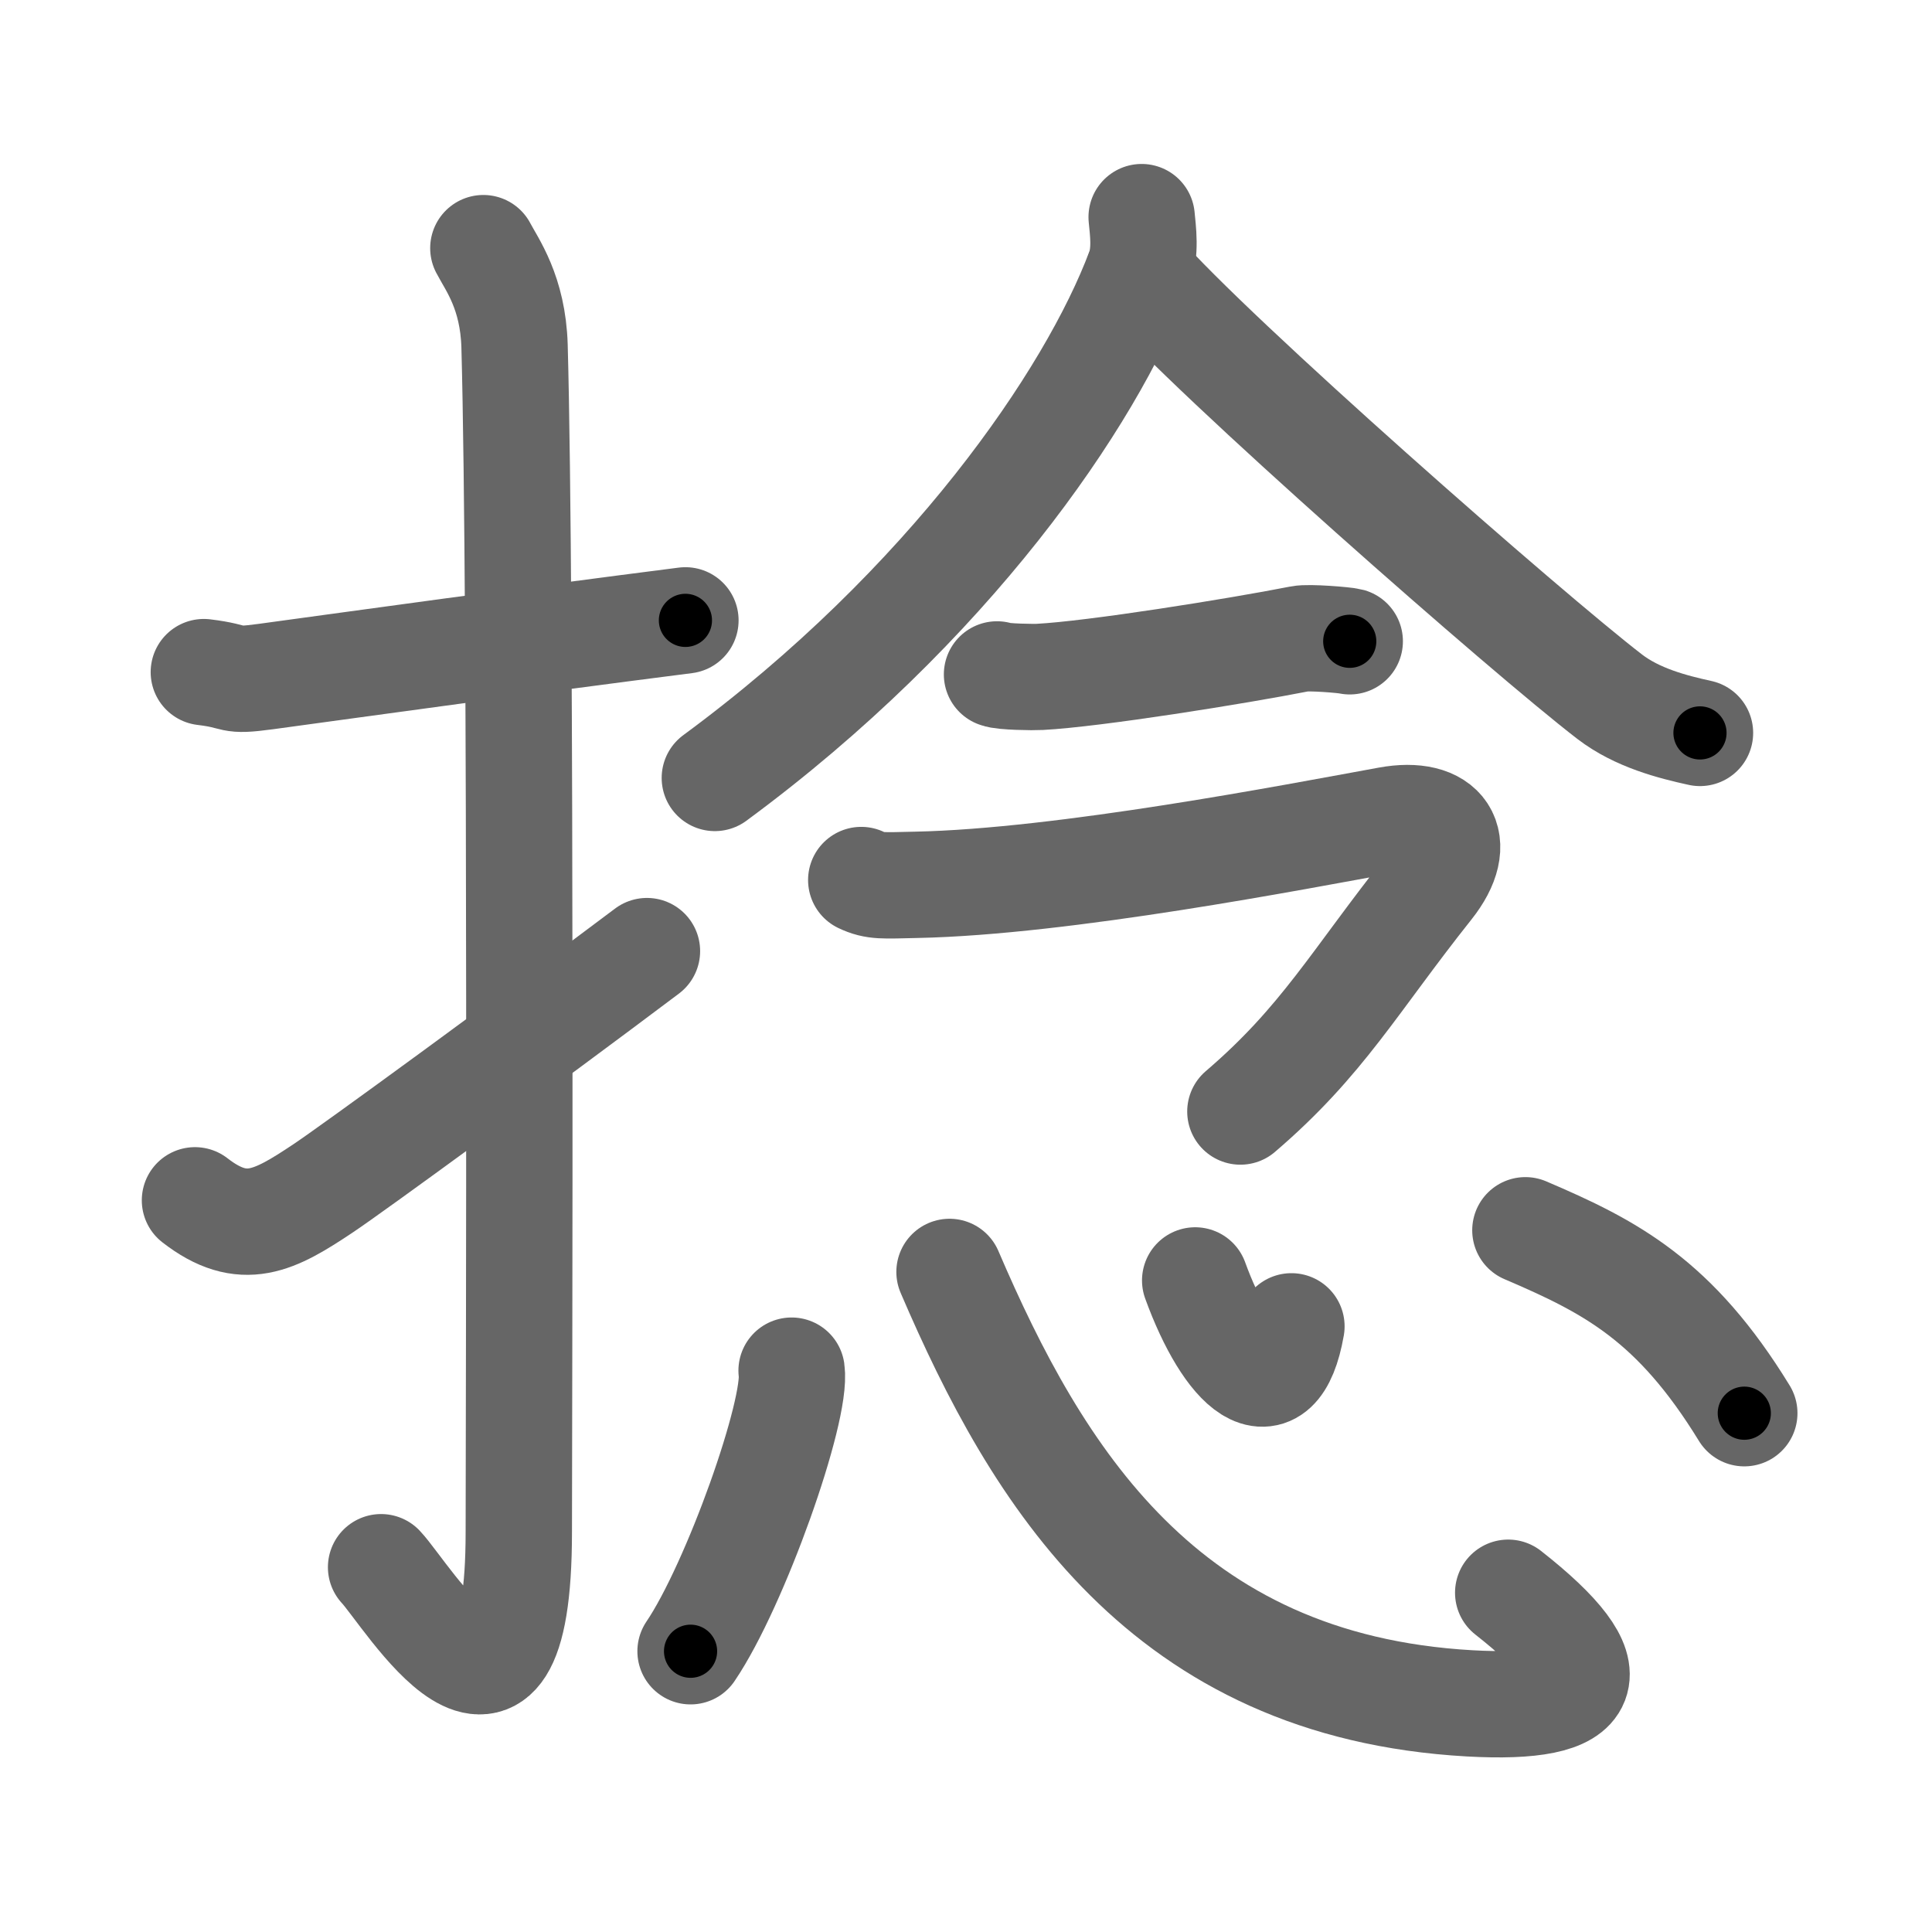 <svg xmlns="http://www.w3.org/2000/svg" width="109" height="109" viewBox="0 0 109 109" id="637b"><g fill="none" stroke="#666" stroke-width="6" stroke-linecap="round" stroke-linejoin="round"><g><g><path d="M11.5,37.92c2.08,0.25,1.27,0.55,3.5,0.25c5.5-0.75,14.5-2,23.67-3.17" /><path d="M27.27,14c0.48,0.92,1.67,2.49,1.76,5.52c0.4,14.55,0.24,61.94,0.24,66.9c0,14.25-6.32,3.53-7.77,2" /><path d="M11,67.72c2.73,2.12,4.49,1.15,7.22-0.67c1.61-1.07,11.45-8.25,18.28-13.39" /></g><g><g><g><path d="M64.41,12.25c0.07,0.75,0.25,1.96-0.14,2.99c-2.71,7.22-10.75,18.94-23.94,28.65" /><path d="M64.24,15.35c4.15,4.79,22.01,20.45,26.58,23.96c1.55,1.19,3.54,1.7,5.09,2.04" /></g><g><g><path d="M56.25,38.05c0.3,0.14,2.11,0.16,2.4,0.14c3.08-0.16,11.09-1.44,14.7-2.15c0.48-0.1,2.55,0.07,2.8,0.14" /></g><path d="M48.59,49.65c0.78,0.37,1.21,0.31,3.11,0.27c8.31-0.17,21.39-2.71,26.62-3.66c3.1-0.57,4.37,1.21,2.34,3.76c-4.27,5.37-6.02,8.7-10.68,12.69" /></g></g><g><path d="M44.66,77.33c0.32,2.23-3.17,12.1-5.7,15.83" /><path d="M53.57,71.76C58.5,83.25,65.65,95.13,82.92,96.1c7.08,0.4,8.08-1.6,2.17-6.24" /><path d="M67.43,72.24c1.82,5.01,4.57,7.51,5.43,2.59" /><path d="M86.06,69.41c4.82,2.06,8.44,3.94,12.35,10.32" /></g></g></g></g><g fill="none" stroke="#000" stroke-width="3" stroke-linecap="round" stroke-linejoin="round"><path d="M11.5,37.92c2.08,0.25,1.27,0.55,3.5,0.25c5.5-0.75,14.5-2,23.67-3.17" stroke-dasharray="27.426" stroke-dashoffset="27.426"><animate attributeName="stroke-dashoffset" values="27.426;27.426;0" dur="0.274s" fill="freeze" begin="0s;637b.click" /></path><path d="M27.27,14c0.48,0.92,1.67,2.49,1.76,5.52c0.4,14.55,0.24,61.94,0.24,66.9c0,14.25-6.32,3.53-7.77,2" stroke-dasharray="88.803" stroke-dashoffset="88.803"><animate attributeName="stroke-dashoffset" values="88.803" fill="freeze" begin="637b.click" /><animate attributeName="stroke-dashoffset" values="88.803;88.803;0" keyTimes="0;0.291;1" dur="0.942s" fill="freeze" begin="0s;637b.click" /></path><path d="M11,67.72c2.73,2.12,4.49,1.15,7.22-0.67c1.61-1.07,11.45-8.25,18.28-13.39" stroke-dasharray="30.639" stroke-dashoffset="30.639"><animate attributeName="stroke-dashoffset" values="30.639" fill="freeze" begin="637b.click" /><animate attributeName="stroke-dashoffset" values="30.639;30.639;0" keyTimes="0;0.755;1" dur="1.248s" fill="freeze" begin="0s;637b.click" /></path><path d="M64.41,12.25c0.07,0.75,0.25,1.96-0.14,2.99c-2.71,7.22-10.75,18.94-23.94,28.65" stroke-dasharray="40.802" stroke-dashoffset="40.802"><animate attributeName="stroke-dashoffset" values="40.802" fill="freeze" begin="637b.click" /><animate attributeName="stroke-dashoffset" values="40.802;40.802;0" keyTimes="0;0.754;1" dur="1.656s" fill="freeze" begin="0s;637b.click" /></path><path d="M64.24,15.35c4.15,4.79,22.01,20.45,26.58,23.96c1.55,1.19,3.54,1.7,5.09,2.04" stroke-dasharray="41.337" stroke-dashoffset="41.337"><animate attributeName="stroke-dashoffset" values="41.337" fill="freeze" begin="637b.click" /><animate attributeName="stroke-dashoffset" values="41.337;41.337;0" keyTimes="0;0.8;1" dur="2.069s" fill="freeze" begin="0s;637b.click" /></path><path d="M56.25,38.05c0.3,0.14,2.11,0.16,2.4,0.14c3.08-0.16,11.09-1.44,14.7-2.15c0.48-0.1,2.55,0.07,2.8,0.14" stroke-dasharray="20.085" stroke-dashoffset="20.085"><animate attributeName="stroke-dashoffset" values="20.085" fill="freeze" begin="637b.click" /><animate attributeName="stroke-dashoffset" values="20.085;20.085;0" keyTimes="0;0.911;1" dur="2.27s" fill="freeze" begin="0s;637b.click" /></path><path d="M48.59,49.65c0.78,0.37,1.21,0.31,3.11,0.27c8.31-0.17,21.39-2.71,26.62-3.66c3.1-0.57,4.37,1.21,2.34,3.76c-4.27,5.37-6.02,8.7-10.68,12.69" stroke-dasharray="53.373" stroke-dashoffset="53.373"><animate attributeName="stroke-dashoffset" values="53.373" fill="freeze" begin="637b.click" /><animate attributeName="stroke-dashoffset" values="53.373;53.373;0" keyTimes="0;0.81;1" dur="2.804s" fill="freeze" begin="0s;637b.click" /></path><path d="M44.66,77.33c0.32,2.23-3.17,12.1-5.7,15.83" stroke-dasharray="16.964" stroke-dashoffset="16.964"><animate attributeName="stroke-dashoffset" values="16.964" fill="freeze" begin="637b.click" /><animate attributeName="stroke-dashoffset" values="16.964;16.964;0" keyTimes="0;0.943;1" dur="2.974s" fill="freeze" begin="0s;637b.click" /></path><path d="M53.57,71.76C58.5,83.25,65.65,95.13,82.92,96.1c7.08,0.4,8.08-1.6,2.17-6.24" stroke-dasharray="53.502" stroke-dashoffset="53.502"><animate attributeName="stroke-dashoffset" values="53.502" fill="freeze" begin="637b.click" /><animate attributeName="stroke-dashoffset" values="53.502;53.502;0" keyTimes="0;0.848;1" dur="3.509s" fill="freeze" begin="0s;637b.click" /></path><path d="M67.43,72.24c1.82,5.01,4.57,7.51,5.43,2.59" stroke-dasharray="10.092" stroke-dashoffset="10.092"><animate attributeName="stroke-dashoffset" values="10.092" fill="freeze" begin="637b.click" /><animate attributeName="stroke-dashoffset" values="10.092;10.092;0" keyTimes="0;0.972;1" dur="3.61s" fill="freeze" begin="0s;637b.click" /></path><path d="M86.06,69.41c4.82,2.06,8.44,3.94,12.35,10.32" stroke-dasharray="16.434" stroke-dashoffset="16.434"><animate attributeName="stroke-dashoffset" values="16.434" fill="freeze" begin="637b.click" /><animate attributeName="stroke-dashoffset" values="16.434;16.434;0" keyTimes="0;0.957;1" dur="3.774s" fill="freeze" begin="0s;637b.click" /></path></g></svg>